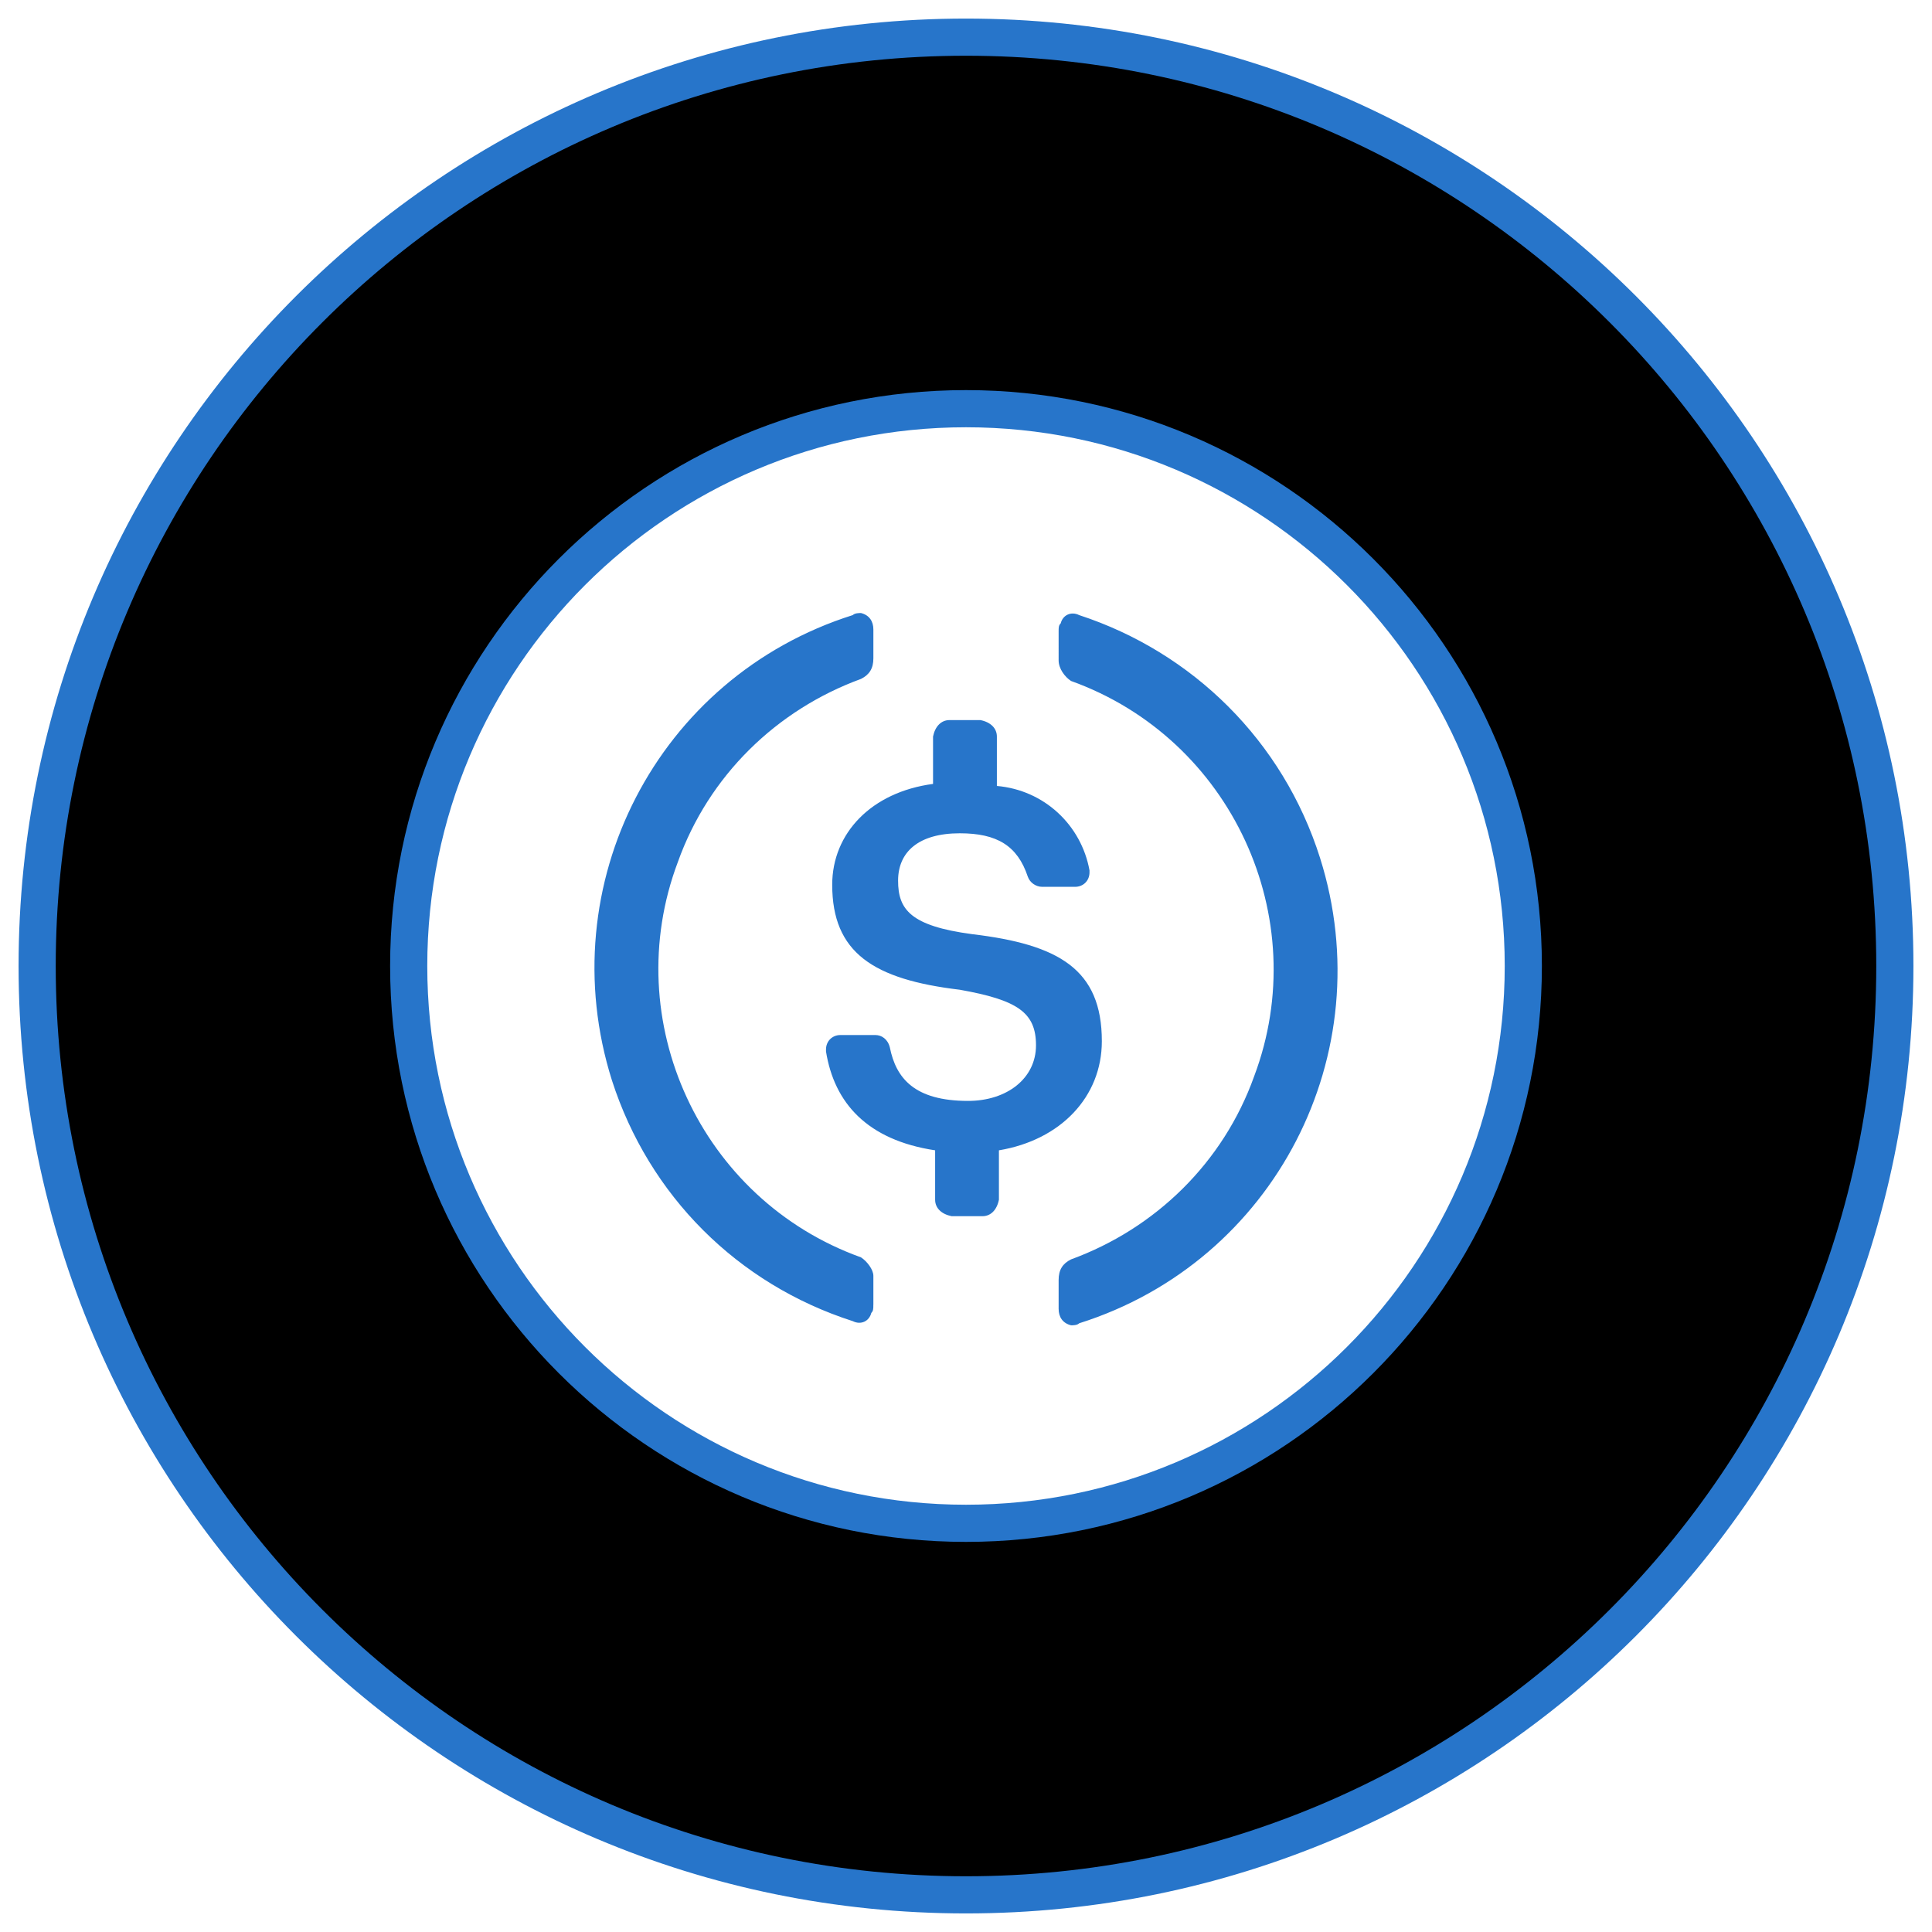 <svg xmlns="http://www.w3.org/2000/svg" xmlns:xlink="http://www.w3.org/1999/xlink" width="52" height="52" viewBox="0 0 52 52">
    <defs>
        <filter id="vys2rqqosb" width="110%" height="110%" x="-5%" y="-5%" filterUnits="objectBoundingBox">
            <feGaussianBlur in="SourceAlpha" result="shadowBlurInner1" stdDeviation="2"/>
            <feOffset in="shadowBlurInner1" result="shadowOffsetInner1"/>
            <feComposite in="shadowOffsetInner1" in2="SourceAlpha" k2="-1" k3="1" operator="arithmetic" result="shadowInnerInner1"/>
            <feColorMatrix in="shadowInnerInner1" values="0 0 0 0 0.093 0 0 0 0 0.193 0 0 0 0 0.253 0 0 0 0.4 0"/>
        </filter>
        <path id="vbhywb304a" d="M25 0c13.807 0 25 11.193 25 25S38.807 50 25 50 0 38.807 0 25 11.193 0 25 0z"/>
    </defs>
    <g fill="none" fill-rule="evenodd" transform="translate(1 1)">
        <use fill="#2775CA" xlink:href="#vbhywb304a"/>
        <use fill="#000" filter="url(#vys2rqqosb)" xlink:href="#vbhywb304a"/>
        <use stroke="#2775CA" xlink:href="#vbhywb304a"/>
        <path fill="#FFF" stroke="#2775CA" d="M25 10c8.284 0 15 6.716 15 15 0 8.284-6.716 15-15 15-8.284 0-15-6.716-15-15 0-8.284 6.716-15 15-15z"/>
        <path fill="#2775CA" d="M27.826 34.67c-.222-.055-.333-.221-.333-.443v-.776c0-.277.111-.443.333-.554 2.271-.83 4.1-2.604 4.93-4.93 1.608-4.267-.609-9.087-4.93-10.639-.167-.11-.333-.332-.333-.554V16c0-.111 0-.167.056-.222.055-.222.277-.332.498-.222 3.048.998 5.485 3.38 6.483 6.538 1.662 5.264-1.22 10.86-6.483 12.522-.055.055-.166.055-.221.055zm-1.94-3.38c-.055.277-.221.444-.443.444h-.83c-.278-.056-.444-.222-.444-.443v-1.33c-1.828-.277-2.715-1.275-2.937-2.66v-.055c0-.222.167-.388.388-.388h.942c.166 0 .333.11.388.332.166.832.665 1.441 2.105 1.441 1.053 0 1.829-.61 1.829-1.496s-.499-1.219-2.05-1.496c-2.327-.277-3.435-.997-3.435-2.826 0-1.385 1.052-2.493 2.714-2.714v-1.275c.056-.277.222-.443.444-.443h.83c.278.055.444.222.444.443v1.33c1.274.11 2.272 1.053 2.493 2.272v.055c0 .222-.166.388-.388.388h-.886c-.166 0-.332-.111-.388-.277-.277-.831-.83-1.164-1.828-1.164-1.108 0-1.662.499-1.662 1.275 0 .775.332 1.219 1.994 1.44 2.327.277 3.49.942 3.49 2.881 0 1.496-1.107 2.66-2.77 2.937v1.33zm-3.38 2.826c0 .11 0 .166-.055.222-.055.221-.277.332-.498.221-3.103-.997-5.485-3.38-6.483-6.482-1.662-5.264 1.22-10.86 6.483-12.522.055-.055.166-.055.221-.055.222.055.333.222.333.443v.776c0 .277-.111.443-.333.554-2.271.831-4.1 2.604-4.93 4.93-1.608 4.267.609 9.088 4.93 10.639.167.11.333.332.333.498v.776z"/>
    </g>
</svg>
